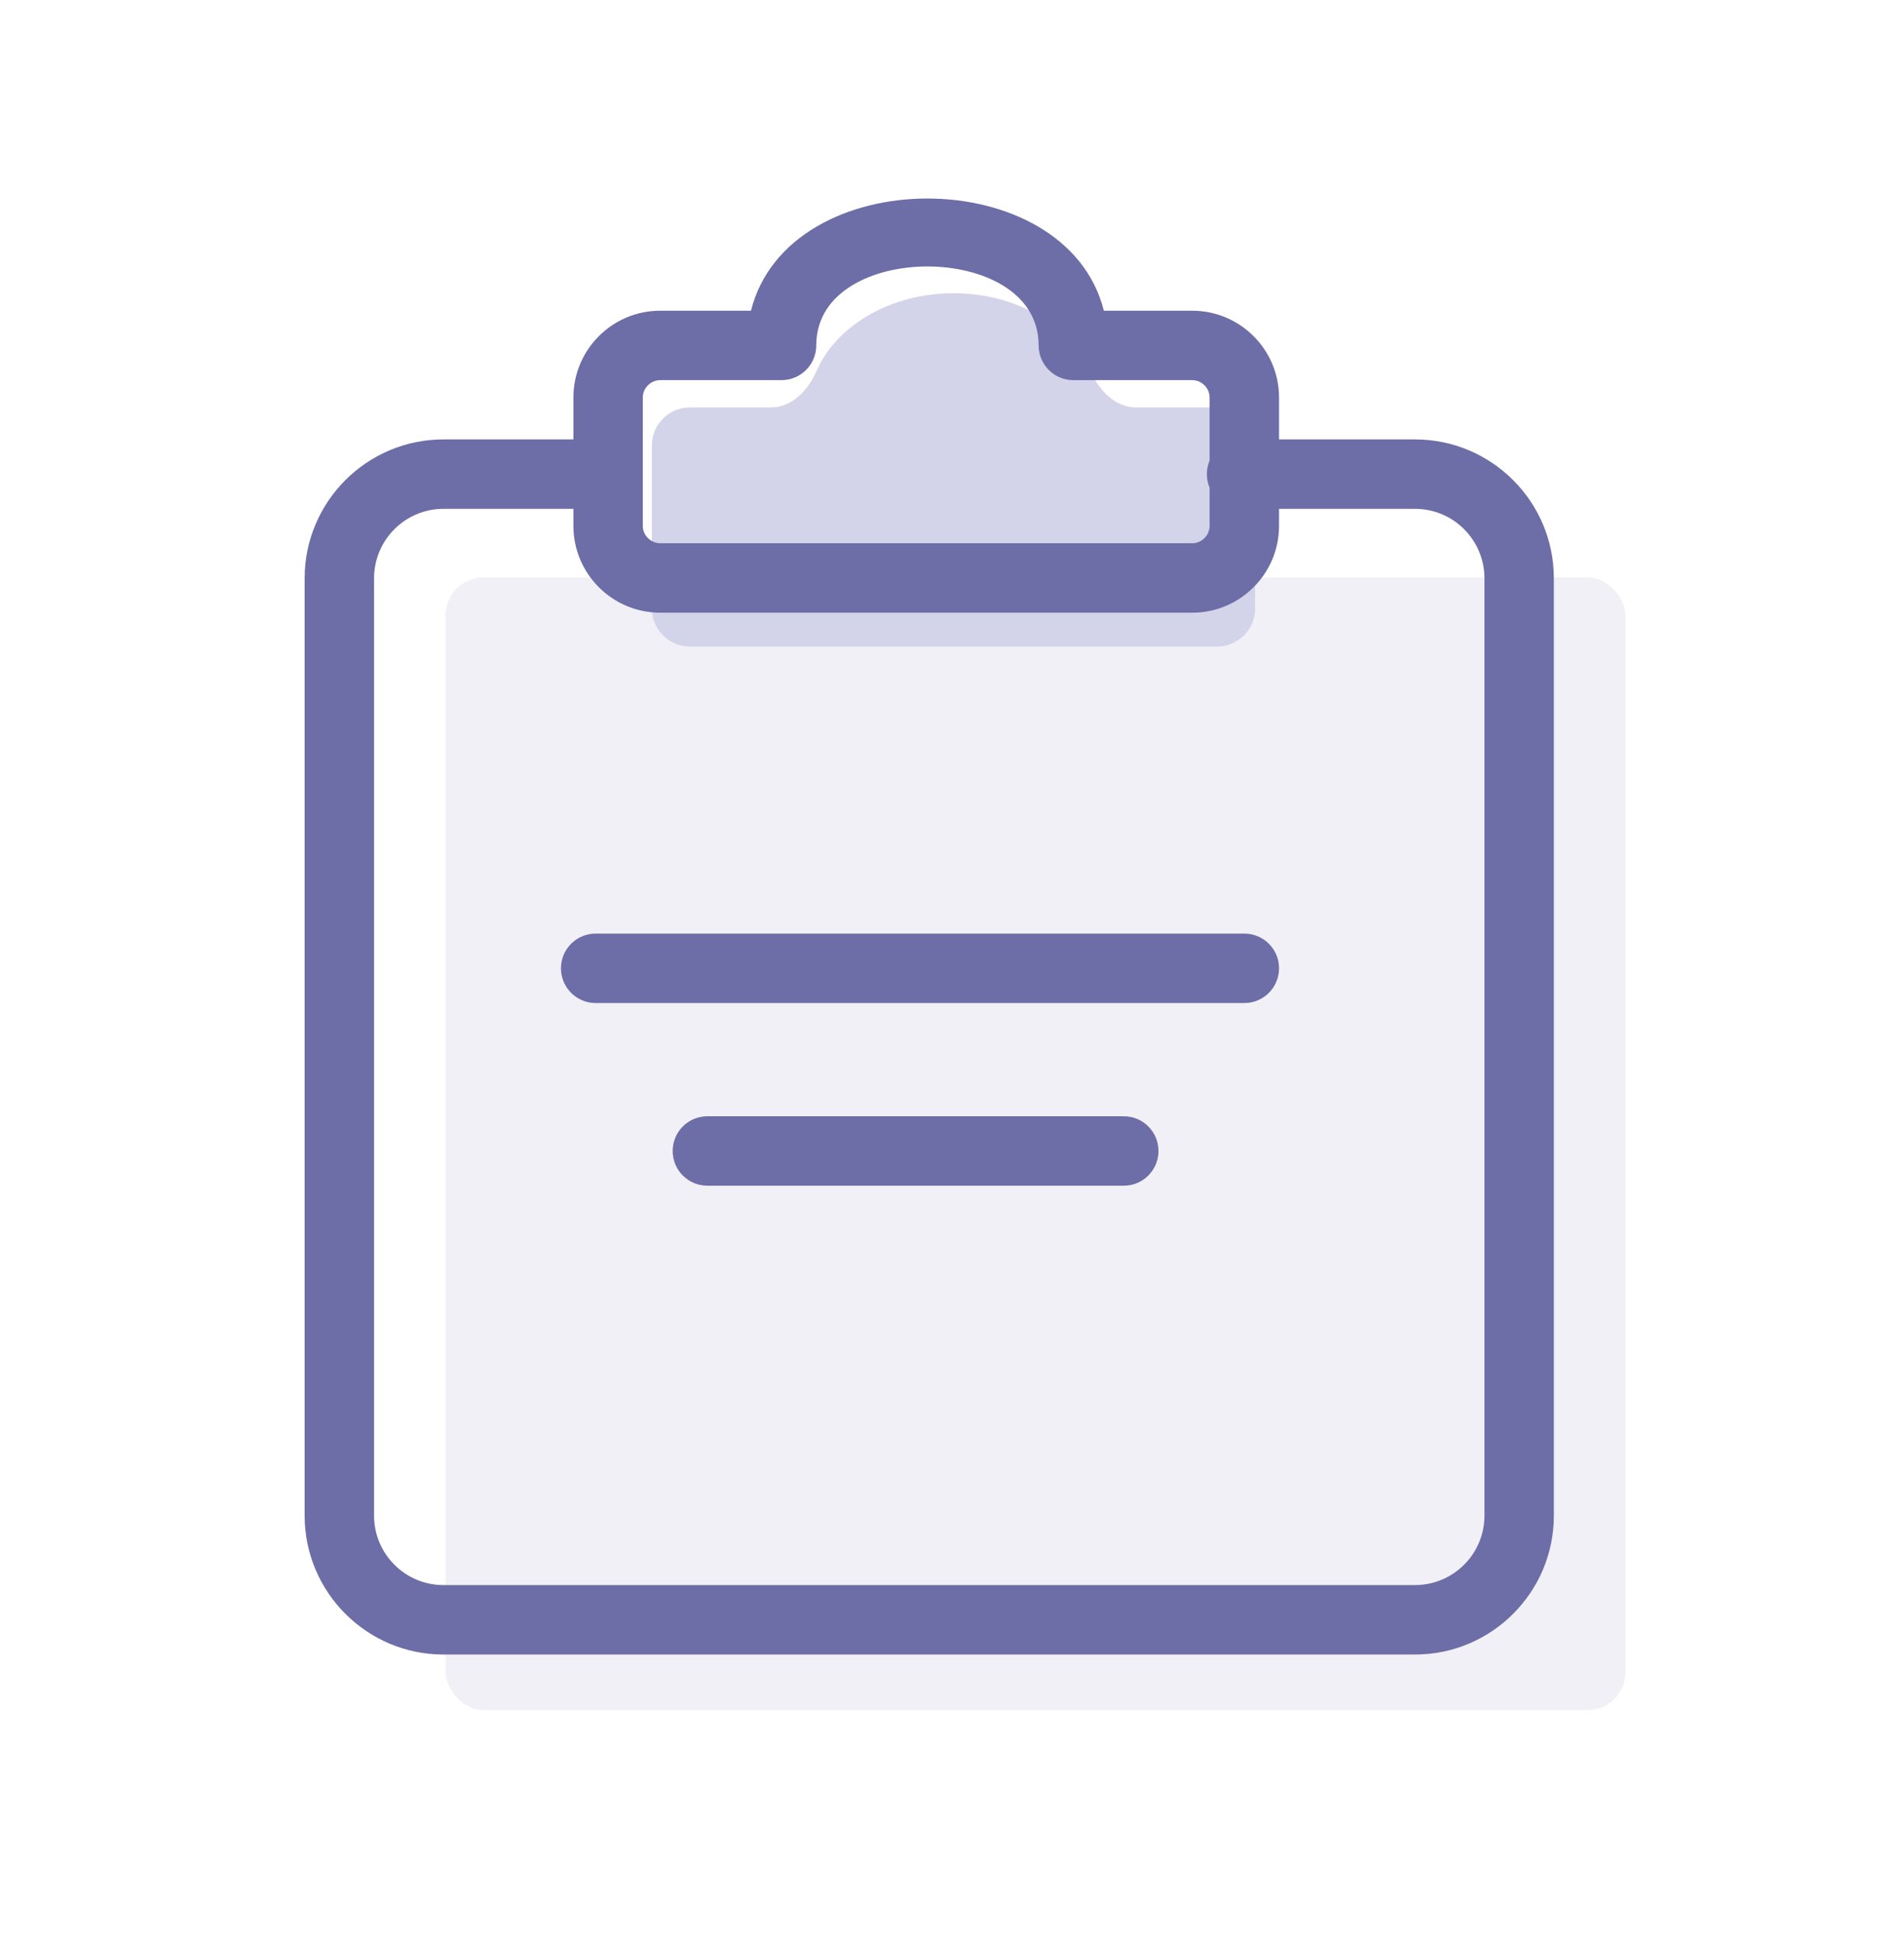 <svg width="50" height="51" viewBox="0 0 50 51" fill="none" xmlns="http://www.w3.org/2000/svg">
<rect opacity="0.1" x="11.703" y="15.154" width="30.983" height="29.734" rx="1" fill="#6D6DA7"/>
<path fill-rule="evenodd" clip-rule="evenodd" d="M20.25 10.694C20.792 10.694 21.219 10.248 21.435 9.751C21.956 8.555 23.373 7.697 25.04 7.697C26.706 7.697 28.123 8.555 28.644 9.751C28.86 10.248 29.287 10.694 29.829 10.694H31.961C32.514 10.694 32.961 11.142 32.961 11.694V15.97C32.961 16.522 32.514 16.97 31.961 16.97H18.118C17.566 16.97 17.118 16.522 17.118 15.97V11.694C17.118 11.142 17.566 10.694 18.118 10.694H20.25Z" fill="#D3D3EA"/>
<path fill-rule="evenodd" clip-rule="evenodd" d="M31.31 8.156H28.988C28.002 4.23 20.706 4.228 19.721 8.156H17.336C16.079 8.156 15.058 9.178 15.058 10.434V11.534H11.645C9.635 11.534 8 13.169 8 15.179V39.783C8 41.793 9.635 43.428 11.645 43.428H37.16C39.17 43.428 40.805 41.793 40.805 39.783V15.179C40.805 13.169 39.17 11.534 37.16 11.534H33.588V10.434C33.588 9.178 32.566 8.156 31.31 8.156ZM37.16 13.356C38.165 13.356 38.983 14.174 38.983 15.179V39.783C38.983 40.788 38.165 41.605 37.16 41.605H11.645C10.64 41.605 9.823 40.788 9.823 39.783V15.179C9.823 14.174 10.64 13.356 11.645 13.356H15.058V13.804C15.058 15.059 16.079 16.082 17.336 16.082H31.31C32.566 16.082 33.588 15.059 33.588 13.804V13.356H37.16ZM14.731 25.416C14.731 25.919 15.139 26.328 15.643 26.328H32.677C33.181 26.328 33.588 25.919 33.588 25.416C33.588 24.913 33.181 24.505 32.677 24.505H15.643C15.139 24.505 14.731 24.913 14.731 25.416ZM29.511 29.3H18.576C18.072 29.3 17.665 29.708 17.665 30.211C17.665 30.714 18.072 31.122 18.576 31.122H29.511C30.015 31.122 30.422 30.714 30.422 30.211C30.422 29.708 30.015 29.3 29.511 29.3ZM16.88 10.434C16.88 10.187 17.089 9.978 17.336 9.978H20.523C21.027 9.978 21.435 9.57 21.435 9.067C21.435 7.643 22.948 6.994 24.354 6.994C25.761 6.994 27.275 7.643 27.275 9.067C27.275 9.57 27.683 9.978 28.186 9.978H31.31C31.558 9.978 31.765 10.187 31.765 10.434V12.089C31.719 12.198 31.693 12.319 31.693 12.445C31.693 12.572 31.719 12.692 31.765 12.802V13.804C31.765 14.051 31.558 14.259 31.31 14.259H17.336C17.089 14.259 16.88 14.051 16.88 13.804V10.434Z" fill="#6D6DA7"/>
</svg>
